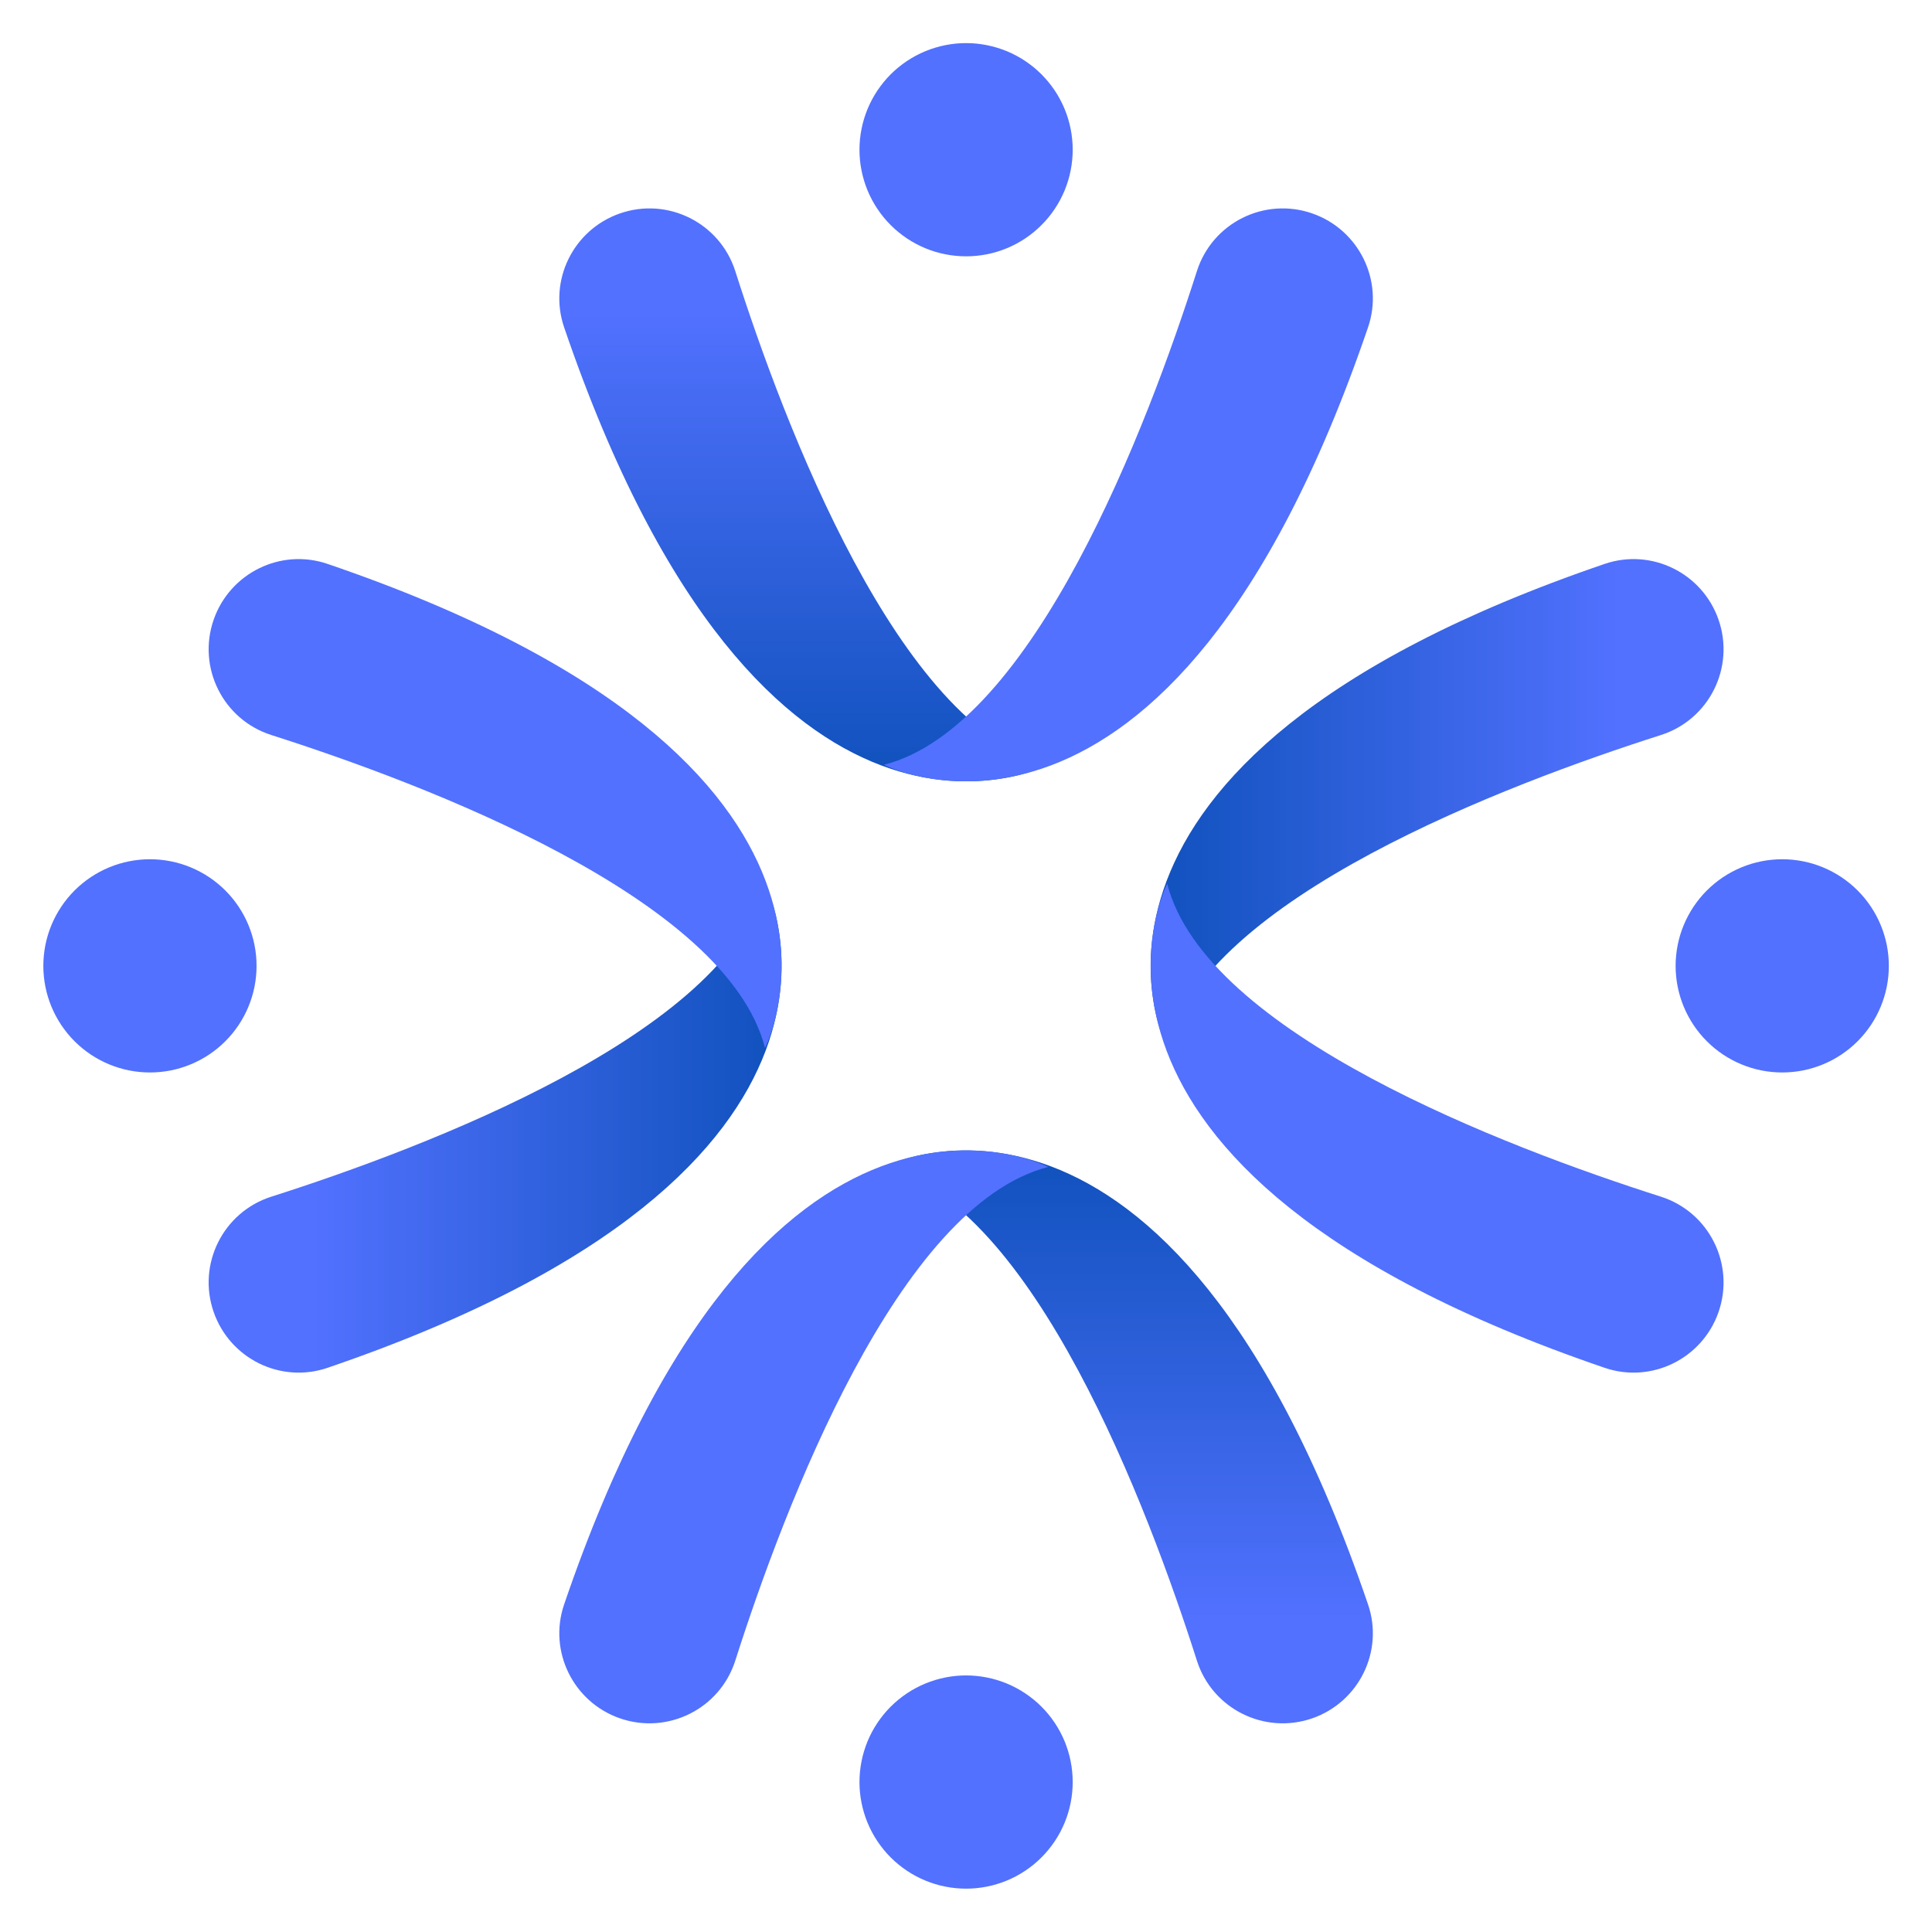 <svg xmlns="http://www.w3.org/2000/svg" xmlns:xlink="http://www.w3.org/1999/xlink" width="500" zoomAndPan="magnify" viewBox="0 0 375 375" height="500" preserveAspectRatio="xMidYMid meet" version="1.2"><defs><clipPath id="7b994b2222"><path d="M 171 223 L 267 223 L 267 335 L 171 335 Z M 171 223 "/></clipPath><clipPath id="29bab0ec66"><path d="M 232.316 322.324 C 222.816 292.543 200.66 233.91 171.559 226.504 C 171.559 226.504 226.781 197.914 265.535 311.418 C 268.637 320.488 263.781 330.359 254.73 333.52 C 245.434 336.75 235.305 331.699 232.316 322.324 Z M 232.316 322.324 "/></clipPath><linearGradient x1="169.308" gradientTransform="matrix(-0.895,0,0,-0.895,370.618,393.04)" y1="62.862" x2="169.308" gradientUnits="userSpaceOnUse" y2="217.912" id="800397aa02"><stop style="stop-color:#5271ff;stop-opacity:1;" offset="0"/><stop style="stop-color:#5271ff;stop-opacity:1;" offset="0.125"/><stop style="stop-color:#5271ff;stop-opacity:1;" offset="0.156"/><stop style="stop-color:#5171fe;stop-opacity:1;" offset="0.164"/><stop style="stop-color:#5170fe;stop-opacity:1;" offset="0.172"/><stop style="stop-color:#5070fd;stop-opacity:1;" offset="0.18"/><stop style="stop-color:#4f70fc;stop-opacity:1;" offset="0.188"/><stop style="stop-color:#4e6ffb;stop-opacity:1;" offset="0.195"/><stop style="stop-color:#4d6ffa;stop-opacity:1;" offset="0.203"/><stop style="stop-color:#4d6efa;stop-opacity:1;" offset="0.211"/><stop style="stop-color:#4c6ef9;stop-opacity:1;" offset="0.219"/><stop style="stop-color:#4b6ef8;stop-opacity:1;" offset="0.227"/><stop style="stop-color:#4a6df7;stop-opacity:1;" offset="0.234"/><stop style="stop-color:#4a6df6;stop-opacity:1;" offset="0.242"/><stop style="stop-color:#496df6;stop-opacity:1;" offset="0.25"/><stop style="stop-color:#486cf5;stop-opacity:1;" offset="0.258"/><stop style="stop-color:#476cf4;stop-opacity:1;" offset="0.266"/><stop style="stop-color:#466bf3;stop-opacity:1;" offset="0.273"/><stop style="stop-color:#466bf2;stop-opacity:1;" offset="0.281"/><stop style="stop-color:#456bf2;stop-opacity:1;" offset="0.289"/><stop style="stop-color:#446af1;stop-opacity:1;" offset="0.297"/><stop style="stop-color:#436af0;stop-opacity:1;" offset="0.305"/><stop style="stop-color:#426aef;stop-opacity:1;" offset="0.312"/><stop style="stop-color:#4269ef;stop-opacity:1;" offset="0.32"/><stop style="stop-color:#4169ee;stop-opacity:1;" offset="0.328"/><stop style="stop-color:#4068ed;stop-opacity:1;" offset="0.336"/><stop style="stop-color:#3f68ec;stop-opacity:1;" offset="0.344"/><stop style="stop-color:#3e68eb;stop-opacity:1;" offset="0.352"/><stop style="stop-color:#3e67eb;stop-opacity:1;" offset="0.359"/><stop style="stop-color:#3d67ea;stop-opacity:1;" offset="0.367"/><stop style="stop-color:#3c67e9;stop-opacity:1;" offset="0.375"/><stop style="stop-color:#3b66e8;stop-opacity:1;" offset="0.383"/><stop style="stop-color:#3b66e7;stop-opacity:1;" offset="0.391"/><stop style="stop-color:#3a65e7;stop-opacity:1;" offset="0.398"/><stop style="stop-color:#3965e6;stop-opacity:1;" offset="0.406"/><stop style="stop-color:#3865e5;stop-opacity:1;" offset="0.414"/><stop style="stop-color:#3764e4;stop-opacity:1;" offset="0.422"/><stop style="stop-color:#3764e3;stop-opacity:1;" offset="0.43"/><stop style="stop-color:#3664e3;stop-opacity:1;" offset="0.438"/><stop style="stop-color:#3563e2;stop-opacity:1;" offset="0.445"/><stop style="stop-color:#3463e1;stop-opacity:1;" offset="0.453"/><stop style="stop-color:#3362e0;stop-opacity:1;" offset="0.461"/><stop style="stop-color:#3362e0;stop-opacity:1;" offset="0.469"/><stop style="stop-color:#3262df;stop-opacity:1;" offset="0.477"/><stop style="stop-color:#3161de;stop-opacity:1;" offset="0.484"/><stop style="stop-color:#3061dd;stop-opacity:1;" offset="0.492"/><stop style="stop-color:#2f61dc;stop-opacity:1;" offset="0.5"/><stop style="stop-color:#2f60dc;stop-opacity:1;" offset="0.508"/><stop style="stop-color:#2e60db;stop-opacity:1;" offset="0.516"/><stop style="stop-color:#2d5fda;stop-opacity:1;" offset="0.523"/><stop style="stop-color:#2c5fd9;stop-opacity:1;" offset="0.531"/><stop style="stop-color:#2c5fd8;stop-opacity:1;" offset="0.539"/><stop style="stop-color:#2b5ed8;stop-opacity:1;" offset="0.547"/><stop style="stop-color:#2a5ed7;stop-opacity:1;" offset="0.555"/><stop style="stop-color:#295ed6;stop-opacity:1;" offset="0.562"/><stop style="stop-color:#285dd5;stop-opacity:1;" offset="0.57"/><stop style="stop-color:#285dd4;stop-opacity:1;" offset="0.578"/><stop style="stop-color:#275cd4;stop-opacity:1;" offset="0.586"/><stop style="stop-color:#265cd3;stop-opacity:1;" offset="0.594"/><stop style="stop-color:#255cd2;stop-opacity:1;" offset="0.602"/><stop style="stop-color:#245bd1;stop-opacity:1;" offset="0.609"/><stop style="stop-color:#245bd1;stop-opacity:1;" offset="0.617"/><stop style="stop-color:#235ad0;stop-opacity:1;" offset="0.625"/><stop style="stop-color:#225acf;stop-opacity:1;" offset="0.633"/><stop style="stop-color:#215ace;stop-opacity:1;" offset="0.641"/><stop style="stop-color:#2059cd;stop-opacity:1;" offset="0.648"/><stop style="stop-color:#2059cd;stop-opacity:1;" offset="0.656"/><stop style="stop-color:#1f59cc;stop-opacity:1;" offset="0.664"/><stop style="stop-color:#1e58cb;stop-opacity:1;" offset="0.672"/><stop style="stop-color:#1d58ca;stop-opacity:1;" offset="0.68"/><stop style="stop-color:#1d57c9;stop-opacity:1;" offset="0.688"/><stop style="stop-color:#1c57c9;stop-opacity:1;" offset="0.695"/><stop style="stop-color:#1b57c8;stop-opacity:1;" offset="0.703"/><stop style="stop-color:#1a56c7;stop-opacity:1;" offset="0.711"/><stop style="stop-color:#1956c6;stop-opacity:1;" offset="0.719"/><stop style="stop-color:#1956c5;stop-opacity:1;" offset="0.727"/><stop style="stop-color:#1855c5;stop-opacity:1;" offset="0.734"/><stop style="stop-color:#1755c4;stop-opacity:1;" offset="0.742"/><stop style="stop-color:#1654c3;stop-opacity:1;" offset="0.75"/><stop style="stop-color:#1554c2;stop-opacity:1;" offset="0.758"/><stop style="stop-color:#1554c2;stop-opacity:1;" offset="0.766"/><stop style="stop-color:#1453c1;stop-opacity:1;" offset="0.773"/><stop style="stop-color:#1353c0;stop-opacity:1;" offset="0.781"/><stop style="stop-color:#1253bf;stop-opacity:1;" offset="0.789"/><stop style="stop-color:#1152be;stop-opacity:1;" offset="0.797"/><stop style="stop-color:#1152be;stop-opacity:1;" offset="0.805"/><stop style="stop-color:#1051bd;stop-opacity:1;" offset="0.812"/><stop style="stop-color:#0f51bc;stop-opacity:1;" offset="0.82"/><stop style="stop-color:#0e51bb;stop-opacity:1;" offset="0.828"/><stop style="stop-color:#0e50ba;stop-opacity:1;" offset="0.836"/><stop style="stop-color:#0d50ba;stop-opacity:1;" offset="0.844"/><stop style="stop-color:#0c50b9;stop-opacity:1;" offset="0.852"/><stop style="stop-color:#0b4fb8;stop-opacity:1;" offset="0.859"/><stop style="stop-color:#0a4fb7;stop-opacity:1;" offset="0.867"/><stop style="stop-color:#0a4eb6;stop-opacity:1;" offset="0.875"/><stop style="stop-color:#094eb6;stop-opacity:1;" offset="0.883"/><stop style="stop-color:#084eb5;stop-opacity:1;" offset="0.891"/><stop style="stop-color:#074db4;stop-opacity:1;" offset="0.898"/><stop style="stop-color:#064db3;stop-opacity:1;" offset="0.906"/><stop style="stop-color:#064db3;stop-opacity:1;" offset="0.914"/><stop style="stop-color:#054cb2;stop-opacity:1;" offset="0.922"/><stop style="stop-color:#044cb1;stop-opacity:1;" offset="0.93"/><stop style="stop-color:#034bb0;stop-opacity:1;" offset="0.938"/><stop style="stop-color:#024baf;stop-opacity:1;" offset="0.945"/><stop style="stop-color:#024baf;stop-opacity:1;" offset="0.953"/><stop style="stop-color:#014aae;stop-opacity:1;" offset="0.961"/><stop style="stop-color:#004aad;stop-opacity:1;" offset="0.969"/><stop style="stop-color:#004aad;stop-opacity:1;" offset="1"/></linearGradient><clipPath id="18b1d67285"><path d="M 166 325 L 209 325 L 209 366.867 L 166 366.867 Z M 166 325 "/></clipPath><clipPath id="8de6f528b0"><path d="M 40 171 L 152 171 L 152 267 L 40 267 Z M 40 171 "/></clipPath><clipPath id="7de79ca73f"><path d="M 52.672 232.27 C 82.453 222.77 141.09 200.617 148.492 171.516 C 148.492 171.516 177.086 226.738 63.578 265.492 C 54.508 268.59 44.641 263.738 41.48 254.684 C 38.238 245.391 43.297 235.262 52.672 232.27 Z M 52.672 232.27 "/></clipPath><linearGradient x1="181.853" gradientTransform="matrix(0,-0.895,0.895,0,-2.822,381.805)" y1="45.855" x2="181.853" gradientUnits="userSpaceOnUse" y2="200.915" id="ad58198c0c"><stop style="stop-color:#5271ff;stop-opacity:1;" offset="0"/><stop style="stop-color:#5271ff;stop-opacity:1;" offset="0.125"/><stop style="stop-color:#5271ff;stop-opacity:1;" offset="0.156"/><stop style="stop-color:#5171fe;stop-opacity:1;" offset="0.164"/><stop style="stop-color:#5170fe;stop-opacity:1;" offset="0.172"/><stop style="stop-color:#5070fd;stop-opacity:1;" offset="0.18"/><stop style="stop-color:#4f70fc;stop-opacity:1;" offset="0.188"/><stop style="stop-color:#4e6ffb;stop-opacity:1;" offset="0.195"/><stop style="stop-color:#4d6ffa;stop-opacity:1;" offset="0.203"/><stop style="stop-color:#4d6efa;stop-opacity:1;" offset="0.211"/><stop style="stop-color:#4c6ef9;stop-opacity:1;" offset="0.219"/><stop style="stop-color:#4b6ef8;stop-opacity:1;" offset="0.227"/><stop style="stop-color:#4a6df7;stop-opacity:1;" offset="0.234"/><stop style="stop-color:#4a6df6;stop-opacity:1;" offset="0.242"/><stop style="stop-color:#496df6;stop-opacity:1;" offset="0.25"/><stop style="stop-color:#486cf5;stop-opacity:1;" offset="0.258"/><stop style="stop-color:#476cf4;stop-opacity:1;" offset="0.266"/><stop style="stop-color:#466bf3;stop-opacity:1;" offset="0.273"/><stop style="stop-color:#466bf2;stop-opacity:1;" offset="0.281"/><stop style="stop-color:#456bf2;stop-opacity:1;" offset="0.289"/><stop style="stop-color:#446af1;stop-opacity:1;" offset="0.297"/><stop style="stop-color:#436af0;stop-opacity:1;" offset="0.305"/><stop style="stop-color:#426aef;stop-opacity:1;" offset="0.312"/><stop style="stop-color:#4269ef;stop-opacity:1;" offset="0.32"/><stop style="stop-color:#4169ee;stop-opacity:1;" offset="0.328"/><stop style="stop-color:#4068ed;stop-opacity:1;" offset="0.336"/><stop style="stop-color:#3f68ec;stop-opacity:1;" offset="0.344"/><stop style="stop-color:#3e68eb;stop-opacity:1;" offset="0.352"/><stop style="stop-color:#3e67eb;stop-opacity:1;" offset="0.359"/><stop style="stop-color:#3d67ea;stop-opacity:1;" offset="0.367"/><stop style="stop-color:#3c67e9;stop-opacity:1;" offset="0.375"/><stop style="stop-color:#3b66e8;stop-opacity:1;" offset="0.383"/><stop style="stop-color:#3b66e7;stop-opacity:1;" offset="0.391"/><stop style="stop-color:#3a65e7;stop-opacity:1;" offset="0.398"/><stop style="stop-color:#3965e6;stop-opacity:1;" offset="0.406"/><stop style="stop-color:#3865e5;stop-opacity:1;" offset="0.414"/><stop style="stop-color:#3764e4;stop-opacity:1;" offset="0.422"/><stop style="stop-color:#3764e3;stop-opacity:1;" offset="0.43"/><stop style="stop-color:#3664e3;stop-opacity:1;" offset="0.438"/><stop style="stop-color:#3563e2;stop-opacity:1;" offset="0.445"/><stop style="stop-color:#3463e1;stop-opacity:1;" offset="0.453"/><stop style="stop-color:#3362e0;stop-opacity:1;" offset="0.461"/><stop style="stop-color:#3362e0;stop-opacity:1;" offset="0.469"/><stop style="stop-color:#3262df;stop-opacity:1;" offset="0.477"/><stop style="stop-color:#3161de;stop-opacity:1;" offset="0.484"/><stop style="stop-color:#3061dd;stop-opacity:1;" offset="0.492"/><stop style="stop-color:#2f61dc;stop-opacity:1;" offset="0.5"/><stop style="stop-color:#2f60dc;stop-opacity:1;" offset="0.508"/><stop style="stop-color:#2e60db;stop-opacity:1;" offset="0.516"/><stop style="stop-color:#2d5fda;stop-opacity:1;" offset="0.523"/><stop style="stop-color:#2c5fd9;stop-opacity:1;" offset="0.531"/><stop style="stop-color:#2c5fd8;stop-opacity:1;" offset="0.539"/><stop style="stop-color:#2b5ed8;stop-opacity:1;" offset="0.547"/><stop style="stop-color:#2a5ed7;stop-opacity:1;" offset="0.555"/><stop style="stop-color:#295dd6;stop-opacity:1;" offset="0.562"/><stop style="stop-color:#285dd5;stop-opacity:1;" offset="0.57"/><stop style="stop-color:#285dd4;stop-opacity:1;" offset="0.578"/><stop style="stop-color:#275cd4;stop-opacity:1;" offset="0.586"/><stop style="stop-color:#265cd3;stop-opacity:1;" offset="0.594"/><stop style="stop-color:#255cd2;stop-opacity:1;" offset="0.602"/><stop style="stop-color:#245bd1;stop-opacity:1;" offset="0.609"/><stop style="stop-color:#245bd1;stop-opacity:1;" offset="0.617"/><stop style="stop-color:#235ad0;stop-opacity:1;" offset="0.625"/><stop style="stop-color:#225acf;stop-opacity:1;" offset="0.633"/><stop style="stop-color:#215ace;stop-opacity:1;" offset="0.641"/><stop style="stop-color:#2059cd;stop-opacity:1;" offset="0.648"/><stop style="stop-color:#2059cd;stop-opacity:1;" offset="0.656"/><stop style="stop-color:#1f59cc;stop-opacity:1;" offset="0.664"/><stop style="stop-color:#1e58cb;stop-opacity:1;" offset="0.672"/><stop style="stop-color:#1d58ca;stop-opacity:1;" offset="0.68"/><stop style="stop-color:#1d57c9;stop-opacity:1;" offset="0.688"/><stop style="stop-color:#1c57c9;stop-opacity:1;" offset="0.695"/><stop style="stop-color:#1b57c8;stop-opacity:1;" offset="0.703"/><stop style="stop-color:#1a56c7;stop-opacity:1;" offset="0.711"/><stop style="stop-color:#1956c6;stop-opacity:1;" offset="0.719"/><stop style="stop-color:#1956c5;stop-opacity:1;" offset="0.727"/><stop style="stop-color:#1855c5;stop-opacity:1;" offset="0.734"/><stop style="stop-color:#1755c4;stop-opacity:1;" offset="0.742"/><stop style="stop-color:#1654c3;stop-opacity:1;" offset="0.75"/><stop style="stop-color:#1554c2;stop-opacity:1;" offset="0.758"/><stop style="stop-color:#1554c2;stop-opacity:1;" offset="0.766"/><stop style="stop-color:#1453c1;stop-opacity:1;" offset="0.773"/><stop style="stop-color:#1353c0;stop-opacity:1;" offset="0.781"/><stop style="stop-color:#1253bf;stop-opacity:1;" offset="0.789"/><stop style="stop-color:#1152be;stop-opacity:1;" offset="0.797"/><stop style="stop-color:#1152be;stop-opacity:1;" offset="0.805"/><stop style="stop-color:#1051bd;stop-opacity:1;" offset="0.812"/><stop style="stop-color:#0f51bc;stop-opacity:1;" offset="0.82"/><stop style="stop-color:#0e51bb;stop-opacity:1;" offset="0.828"/><stop style="stop-color:#0e50ba;stop-opacity:1;" offset="0.836"/><stop style="stop-color:#0d50ba;stop-opacity:1;" offset="0.844"/><stop style="stop-color:#0c50b9;stop-opacity:1;" offset="0.852"/><stop style="stop-color:#0b4fb8;stop-opacity:1;" offset="0.859"/><stop style="stop-color:#0a4fb7;stop-opacity:1;" offset="0.867"/><stop style="stop-color:#0a4eb6;stop-opacity:1;" offset="0.875"/><stop style="stop-color:#094eb6;stop-opacity:1;" offset="0.883"/><stop style="stop-color:#084eb5;stop-opacity:1;" offset="0.891"/><stop style="stop-color:#074db4;stop-opacity:1;" offset="0.898"/><stop style="stop-color:#064db3;stop-opacity:1;" offset="0.906"/><stop style="stop-color:#064db2;stop-opacity:1;" offset="0.914"/><stop style="stop-color:#054cb2;stop-opacity:1;" offset="0.922"/><stop style="stop-color:#044cb1;stop-opacity:1;" offset="0.93"/><stop style="stop-color:#034bb0;stop-opacity:1;" offset="0.938"/><stop style="stop-color:#024baf;stop-opacity:1;" offset="0.945"/><stop style="stop-color:#024baf;stop-opacity:1;" offset="0.953"/><stop style="stop-color:#014aae;stop-opacity:1;" offset="0.961"/><stop style="stop-color:#004aad;stop-opacity:1;" offset="0.969"/><stop style="stop-color:#004aad;stop-opacity:1;" offset="1"/></linearGradient><clipPath id="d50a1e8e80"><path d="M 8.367 166 L 50 166 L 50 209 L 8.367 209 Z M 8.367 166 "/></clipPath><clipPath id="2e03bfadb1"><path d="M 108 40 L 204 40 L 204 152 L 108 152 Z M 108 40 "/></clipPath><clipPath id="9148866ff4"><path d="M 142.719 52.629 C 152.219 82.41 174.371 141.043 203.473 148.449 C 203.473 148.449 148.25 177.039 109.496 63.535 C 106.398 54.465 111.254 44.594 120.305 41.434 C 129.602 38.191 139.727 43.254 142.719 52.629 Z M 142.719 52.629 "/></clipPath><linearGradient x1="164.848" gradientTransform="matrix(0.895,0,0,0.895,8.411,8.366)" y1="33.31" x2="164.848" gradientUnits="userSpaceOnUse" y2="188.37" id="59f07adc0f"><stop style="stop-color:#5271ff;stop-opacity:1;" offset="0"/><stop style="stop-color:#5271ff;stop-opacity:1;" offset="0.125"/><stop style="stop-color:#5271ff;stop-opacity:1;" offset="0.156"/><stop style="stop-color:#5171fe;stop-opacity:1;" offset="0.164"/><stop style="stop-color:#5170fe;stop-opacity:1;" offset="0.172"/><stop style="stop-color:#5070fd;stop-opacity:1;" offset="0.18"/><stop style="stop-color:#4f70fc;stop-opacity:1;" offset="0.188"/><stop style="stop-color:#4e6ffb;stop-opacity:1;" offset="0.195"/><stop style="stop-color:#4d6ffa;stop-opacity:1;" offset="0.203"/><stop style="stop-color:#4d6efa;stop-opacity:1;" offset="0.211"/><stop style="stop-color:#4c6ef9;stop-opacity:1;" offset="0.219"/><stop style="stop-color:#4b6ef8;stop-opacity:1;" offset="0.227"/><stop style="stop-color:#4a6df7;stop-opacity:1;" offset="0.234"/><stop style="stop-color:#4a6df6;stop-opacity:1;" offset="0.242"/><stop style="stop-color:#496df6;stop-opacity:1;" offset="0.25"/><stop style="stop-color:#486cf5;stop-opacity:1;" offset="0.258"/><stop style="stop-color:#476cf4;stop-opacity:1;" offset="0.266"/><stop style="stop-color:#466bf3;stop-opacity:1;" offset="0.273"/><stop style="stop-color:#466bf2;stop-opacity:1;" offset="0.281"/><stop style="stop-color:#456bf2;stop-opacity:1;" offset="0.289"/><stop style="stop-color:#446af1;stop-opacity:1;" offset="0.297"/><stop style="stop-color:#436af0;stop-opacity:1;" offset="0.305"/><stop style="stop-color:#426aef;stop-opacity:1;" offset="0.312"/><stop style="stop-color:#4269ef;stop-opacity:1;" offset="0.32"/><stop style="stop-color:#4169ee;stop-opacity:1;" offset="0.328"/><stop style="stop-color:#4068ed;stop-opacity:1;" offset="0.336"/><stop style="stop-color:#3f68ec;stop-opacity:1;" offset="0.344"/><stop style="stop-color:#3e68eb;stop-opacity:1;" offset="0.352"/><stop style="stop-color:#3e67eb;stop-opacity:1;" offset="0.359"/><stop style="stop-color:#3d67ea;stop-opacity:1;" offset="0.367"/><stop style="stop-color:#3c67e9;stop-opacity:1;" offset="0.375"/><stop style="stop-color:#3b66e8;stop-opacity:1;" offset="0.383"/><stop style="stop-color:#3b66e7;stop-opacity:1;" offset="0.391"/><stop style="stop-color:#3a65e7;stop-opacity:1;" offset="0.398"/><stop style="stop-color:#3965e6;stop-opacity:1;" offset="0.406"/><stop style="stop-color:#3865e5;stop-opacity:1;" offset="0.414"/><stop style="stop-color:#3764e4;stop-opacity:1;" offset="0.422"/><stop style="stop-color:#3764e3;stop-opacity:1;" offset="0.43"/><stop style="stop-color:#3664e3;stop-opacity:1;" offset="0.438"/><stop style="stop-color:#3563e2;stop-opacity:1;" offset="0.445"/><stop style="stop-color:#3463e1;stop-opacity:1;" offset="0.453"/><stop style="stop-color:#3362e0;stop-opacity:1;" offset="0.461"/><stop style="stop-color:#3362e0;stop-opacity:1;" offset="0.469"/><stop style="stop-color:#3262df;stop-opacity:1;" offset="0.477"/><stop style="stop-color:#3161de;stop-opacity:1;" offset="0.484"/><stop style="stop-color:#3061dd;stop-opacity:1;" offset="0.492"/><stop style="stop-color:#2f61dc;stop-opacity:1;" offset="0.5"/><stop style="stop-color:#2f60dc;stop-opacity:1;" offset="0.508"/><stop style="stop-color:#2e60db;stop-opacity:1;" offset="0.516"/><stop style="stop-color:#2d5fda;stop-opacity:1;" offset="0.523"/><stop style="stop-color:#2c5fd9;stop-opacity:1;" offset="0.531"/><stop style="stop-color:#2c5fd8;stop-opacity:1;" offset="0.539"/><stop style="stop-color:#2b5ed8;stop-opacity:1;" offset="0.547"/><stop style="stop-color:#2a5ed7;stop-opacity:1;" offset="0.555"/><stop style="stop-color:#295dd6;stop-opacity:1;" offset="0.562"/><stop style="stop-color:#285dd5;stop-opacity:1;" offset="0.57"/><stop style="stop-color:#285dd4;stop-opacity:1;" offset="0.578"/><stop style="stop-color:#275cd4;stop-opacity:1;" offset="0.586"/><stop style="stop-color:#265cd3;stop-opacity:1;" offset="0.594"/><stop style="stop-color:#255cd2;stop-opacity:1;" offset="0.602"/><stop style="stop-color:#245bd1;stop-opacity:1;" offset="0.609"/><stop style="stop-color:#245bd1;stop-opacity:1;" offset="0.617"/><stop style="stop-color:#235ad0;stop-opacity:1;" offset="0.625"/><stop style="stop-color:#225acf;stop-opacity:1;" offset="0.633"/><stop style="stop-color:#215ace;stop-opacity:1;" offset="0.641"/><stop style="stop-color:#2059cd;stop-opacity:1;" offset="0.648"/><stop style="stop-color:#2059cd;stop-opacity:1;" offset="0.656"/><stop style="stop-color:#1f59cc;stop-opacity:1;" offset="0.664"/><stop style="stop-color:#1e58cb;stop-opacity:1;" offset="0.672"/><stop style="stop-color:#1d58ca;stop-opacity:1;" offset="0.68"/><stop style="stop-color:#1d57c9;stop-opacity:1;" offset="0.688"/><stop style="stop-color:#1c57c9;stop-opacity:1;" offset="0.695"/><stop style="stop-color:#1b57c8;stop-opacity:1;" offset="0.703"/><stop style="stop-color:#1a56c7;stop-opacity:1;" offset="0.711"/><stop style="stop-color:#1956c6;stop-opacity:1;" offset="0.719"/><stop style="stop-color:#1956c5;stop-opacity:1;" offset="0.727"/><stop style="stop-color:#1855c5;stop-opacity:1;" offset="0.734"/><stop style="stop-color:#1755c4;stop-opacity:1;" offset="0.742"/><stop style="stop-color:#1654c3;stop-opacity:1;" offset="0.75"/><stop style="stop-color:#1554c2;stop-opacity:1;" offset="0.758"/><stop style="stop-color:#1554c2;stop-opacity:1;" offset="0.766"/><stop style="stop-color:#1453c1;stop-opacity:1;" offset="0.773"/><stop style="stop-color:#1353c0;stop-opacity:1;" offset="0.781"/><stop style="stop-color:#1253bf;stop-opacity:1;" offset="0.789"/><stop style="stop-color:#1152be;stop-opacity:1;" offset="0.797"/><stop style="stop-color:#1152be;stop-opacity:1;" offset="0.805"/><stop style="stop-color:#1051bd;stop-opacity:1;" offset="0.812"/><stop style="stop-color:#0f51bc;stop-opacity:1;" offset="0.82"/><stop style="stop-color:#0e51bb;stop-opacity:1;" offset="0.828"/><stop style="stop-color:#0e50ba;stop-opacity:1;" offset="0.836"/><stop style="stop-color:#0d50ba;stop-opacity:1;" offset="0.844"/><stop style="stop-color:#0c50b9;stop-opacity:1;" offset="0.852"/><stop style="stop-color:#0b4fb8;stop-opacity:1;" offset="0.859"/><stop style="stop-color:#0a4fb7;stop-opacity:1;" offset="0.867"/><stop style="stop-color:#0a4eb6;stop-opacity:1;" offset="0.875"/><stop style="stop-color:#094eb6;stop-opacity:1;" offset="0.883"/><stop style="stop-color:#084eb5;stop-opacity:1;" offset="0.891"/><stop style="stop-color:#074db4;stop-opacity:1;" offset="0.898"/><stop style="stop-color:#064db3;stop-opacity:1;" offset="0.906"/><stop style="stop-color:#064db2;stop-opacity:1;" offset="0.914"/><stop style="stop-color:#054cb2;stop-opacity:1;" offset="0.922"/><stop style="stop-color:#044cb1;stop-opacity:1;" offset="0.93"/><stop style="stop-color:#034bb0;stop-opacity:1;" offset="0.938"/><stop style="stop-color:#024baf;stop-opacity:1;" offset="0.945"/><stop style="stop-color:#024baf;stop-opacity:1;" offset="0.953"/><stop style="stop-color:#014aae;stop-opacity:1;" offset="0.961"/><stop style="stop-color:#004aad;stop-opacity:1;" offset="0.969"/><stop style="stop-color:#004aad;stop-opacity:1;" offset="1"/></linearGradient><clipPath id="aa2e748572"><path d="M 166 8.367 L 209 8.367 L 209 50 L 166 50 Z M 166 8.367 "/></clipPath><clipPath id="819347c0e7"><path d="M 223 108 L 335 108 L 335 204 L 223 204 Z M 223 108 "/></clipPath><clipPath id="e3349c6685"><path d="M 322.371 142.672 C 292.586 152.176 233.953 174.328 226.551 203.43 C 226.551 203.43 197.957 148.207 311.465 109.453 C 320.535 106.355 330.402 111.207 333.562 120.262 C 336.797 129.555 331.746 139.684 322.371 142.672 Z M 322.371 142.672 "/></clipPath><linearGradient x1="152.304" gradientTransform="matrix(0,0.895,-0.895,0,381.85,19.599)" y1="50.315" x2="152.304" gradientUnits="userSpaceOnUse" y2="205.365" id="1c8df9d9a1"><stop style="stop-color:#5271ff;stop-opacity:1;" offset="0"/><stop style="stop-color:#5271ff;stop-opacity:1;" offset="0.125"/><stop style="stop-color:#5271ff;stop-opacity:1;" offset="0.156"/><stop style="stop-color:#5171fe;stop-opacity:1;" offset="0.164"/><stop style="stop-color:#5170fe;stop-opacity:1;" offset="0.172"/><stop style="stop-color:#5070fd;stop-opacity:1;" offset="0.18"/><stop style="stop-color:#4f70fc;stop-opacity:1;" offset="0.188"/><stop style="stop-color:#4e6ffb;stop-opacity:1;" offset="0.195"/><stop style="stop-color:#4d6ffa;stop-opacity:1;" offset="0.203"/><stop style="stop-color:#4d6efa;stop-opacity:1;" offset="0.211"/><stop style="stop-color:#4c6ef9;stop-opacity:1;" offset="0.219"/><stop style="stop-color:#4b6ef8;stop-opacity:1;" offset="0.227"/><stop style="stop-color:#4a6df7;stop-opacity:1;" offset="0.234"/><stop style="stop-color:#4a6df6;stop-opacity:1;" offset="0.242"/><stop style="stop-color:#496df6;stop-opacity:1;" offset="0.25"/><stop style="stop-color:#486cf5;stop-opacity:1;" offset="0.258"/><stop style="stop-color:#476cf4;stop-opacity:1;" offset="0.266"/><stop style="stop-color:#466bf3;stop-opacity:1;" offset="0.273"/><stop style="stop-color:#466bf2;stop-opacity:1;" offset="0.281"/><stop style="stop-color:#456bf2;stop-opacity:1;" offset="0.289"/><stop style="stop-color:#446af1;stop-opacity:1;" offset="0.297"/><stop style="stop-color:#436af0;stop-opacity:1;" offset="0.305"/><stop style="stop-color:#426aef;stop-opacity:1;" offset="0.312"/><stop style="stop-color:#4269ef;stop-opacity:1;" offset="0.32"/><stop style="stop-color:#4169ee;stop-opacity:1;" offset="0.328"/><stop style="stop-color:#4068ed;stop-opacity:1;" offset="0.336"/><stop style="stop-color:#3f68ec;stop-opacity:1;" offset="0.344"/><stop style="stop-color:#3e68eb;stop-opacity:1;" offset="0.352"/><stop style="stop-color:#3e67eb;stop-opacity:1;" offset="0.359"/><stop style="stop-color:#3d67ea;stop-opacity:1;" offset="0.367"/><stop style="stop-color:#3c67e9;stop-opacity:1;" offset="0.375"/><stop style="stop-color:#3b66e8;stop-opacity:1;" offset="0.383"/><stop style="stop-color:#3b66e7;stop-opacity:1;" offset="0.391"/><stop style="stop-color:#3a65e7;stop-opacity:1;" offset="0.398"/><stop style="stop-color:#3965e6;stop-opacity:1;" offset="0.406"/><stop style="stop-color:#3865e5;stop-opacity:1;" offset="0.414"/><stop style="stop-color:#3764e4;stop-opacity:1;" offset="0.422"/><stop style="stop-color:#3764e3;stop-opacity:1;" offset="0.43"/><stop style="stop-color:#3664e3;stop-opacity:1;" offset="0.438"/><stop style="stop-color:#3563e2;stop-opacity:1;" offset="0.445"/><stop style="stop-color:#3463e1;stop-opacity:1;" offset="0.453"/><stop style="stop-color:#3362e0;stop-opacity:1;" offset="0.461"/><stop style="stop-color:#3362e0;stop-opacity:1;" offset="0.469"/><stop style="stop-color:#3262df;stop-opacity:1;" offset="0.477"/><stop style="stop-color:#3161de;stop-opacity:1;" offset="0.484"/><stop style="stop-color:#3061dd;stop-opacity:1;" offset="0.492"/><stop style="stop-color:#2f61dc;stop-opacity:1;" offset="0.5"/><stop style="stop-color:#2f60dc;stop-opacity:1;" offset="0.508"/><stop style="stop-color:#2e60db;stop-opacity:1;" offset="0.516"/><stop style="stop-color:#2d5fda;stop-opacity:1;" offset="0.523"/><stop style="stop-color:#2c5fd9;stop-opacity:1;" offset="0.531"/><stop style="stop-color:#2c5fd8;stop-opacity:1;" offset="0.539"/><stop style="stop-color:#2b5ed8;stop-opacity:1;" offset="0.547"/><stop style="stop-color:#2a5ed7;stop-opacity:1;" offset="0.555"/><stop style="stop-color:#295ed6;stop-opacity:1;" offset="0.562"/><stop style="stop-color:#285dd5;stop-opacity:1;" offset="0.57"/><stop style="stop-color:#285dd4;stop-opacity:1;" offset="0.578"/><stop style="stop-color:#275cd4;stop-opacity:1;" offset="0.586"/><stop style="stop-color:#265cd3;stop-opacity:1;" offset="0.594"/><stop style="stop-color:#255cd2;stop-opacity:1;" offset="0.602"/><stop style="stop-color:#245bd1;stop-opacity:1;" offset="0.609"/><stop style="stop-color:#245bd1;stop-opacity:1;" offset="0.617"/><stop style="stop-color:#235bd0;stop-opacity:1;" offset="0.625"/><stop style="stop-color:#225acf;stop-opacity:1;" offset="0.633"/><stop style="stop-color:#215ace;stop-opacity:1;" offset="0.641"/><stop style="stop-color:#2059cd;stop-opacity:1;" offset="0.648"/><stop style="stop-color:#2059cd;stop-opacity:1;" offset="0.656"/><stop style="stop-color:#1f59cc;stop-opacity:1;" offset="0.664"/><stop style="stop-color:#1e58cb;stop-opacity:1;" offset="0.672"/><stop style="stop-color:#1d58ca;stop-opacity:1;" offset="0.68"/><stop style="stop-color:#1d57c9;stop-opacity:1;" offset="0.688"/><stop style="stop-color:#1c57c9;stop-opacity:1;" offset="0.695"/><stop style="stop-color:#1b57c8;stop-opacity:1;" offset="0.703"/><stop style="stop-color:#1a56c7;stop-opacity:1;" offset="0.711"/><stop style="stop-color:#1956c6;stop-opacity:1;" offset="0.719"/><stop style="stop-color:#1956c5;stop-opacity:1;" offset="0.727"/><stop style="stop-color:#1855c5;stop-opacity:1;" offset="0.734"/><stop style="stop-color:#1755c4;stop-opacity:1;" offset="0.742"/><stop style="stop-color:#1654c3;stop-opacity:1;" offset="0.75"/><stop style="stop-color:#1554c2;stop-opacity:1;" offset="0.758"/><stop style="stop-color:#1554c2;stop-opacity:1;" offset="0.766"/><stop style="stop-color:#1453c1;stop-opacity:1;" offset="0.773"/><stop style="stop-color:#1353c0;stop-opacity:1;" offset="0.781"/><stop style="stop-color:#1253bf;stop-opacity:1;" offset="0.789"/><stop style="stop-color:#1152be;stop-opacity:1;" offset="0.797"/><stop style="stop-color:#1152be;stop-opacity:1;" offset="0.805"/><stop style="stop-color:#1051bd;stop-opacity:1;" offset="0.812"/><stop style="stop-color:#0f51bc;stop-opacity:1;" offset="0.82"/><stop style="stop-color:#0e51bb;stop-opacity:1;" offset="0.828"/><stop style="stop-color:#0e50ba;stop-opacity:1;" offset="0.836"/><stop style="stop-color:#0d50ba;stop-opacity:1;" offset="0.844"/><stop style="stop-color:#0c50b9;stop-opacity:1;" offset="0.852"/><stop style="stop-color:#0b4fb8;stop-opacity:1;" offset="0.859"/><stop style="stop-color:#0a4fb7;stop-opacity:1;" offset="0.867"/><stop style="stop-color:#0a4eb6;stop-opacity:1;" offset="0.875"/><stop style="stop-color:#094eb6;stop-opacity:1;" offset="0.883"/><stop style="stop-color:#084eb5;stop-opacity:1;" offset="0.891"/><stop style="stop-color:#074db4;stop-opacity:1;" offset="0.898"/><stop style="stop-color:#064db3;stop-opacity:1;" offset="0.906"/><stop style="stop-color:#064db3;stop-opacity:1;" offset="0.914"/><stop style="stop-color:#054cb2;stop-opacity:1;" offset="0.922"/><stop style="stop-color:#044cb1;stop-opacity:1;" offset="0.93"/><stop style="stop-color:#034bb0;stop-opacity:1;" offset="0.938"/><stop style="stop-color:#024baf;stop-opacity:1;" offset="0.945"/><stop style="stop-color:#024baf;stop-opacity:1;" offset="0.953"/><stop style="stop-color:#014aae;stop-opacity:1;" offset="0.961"/><stop style="stop-color:#004aad;stop-opacity:1;" offset="0.969"/><stop style="stop-color:#004aad;stop-opacity:1;" offset="1"/></linearGradient><clipPath id="3aa40f5061"><path d="M 325 166 L 366.867 166 L 366.867 209 L 325 209 Z M 325 166 "/></clipPath></defs><g id="d33f7630cb"><rect x="0" width="375" y="0" height="375" style="fill:#ffffff;fill-opacity:1;stroke:none;"/><rect x="0" width="375" y="0" height="375" style="fill:#ffffff;fill-opacity:1;stroke:none;"/><g clip-rule="nonzero" clip-path="url(#7b994b2222)"><g clip-rule="nonzero" clip-path="url(#29bab0ec66)"><path style=" stroke:none;fill-rule:nonzero;fill:url(#800397aa02);" d="M 268.637 336.75 L 268.637 197.914 L 171.559 197.914 L 171.559 336.75 Z M 268.637 336.75 "/></g></g><path style=" stroke:none;fill-rule:nonzero;fill:#5271ff;fill-opacity:1;" d="M 142.719 322.324 C 152.219 292.543 174.371 233.91 203.473 226.504 C 203.473 226.504 148.25 197.914 109.496 311.418 C 106.398 320.488 111.254 330.359 120.305 333.52 C 129.602 336.75 139.727 331.699 142.719 322.324 Z M 142.719 322.324 "/><g clip-rule="nonzero" clip-path="url(#18b1d67285)"><path style=" stroke:none;fill-rule:nonzero;fill:#5271ff;fill-opacity:1;" d="M 208.211 345.895 C 208.211 346.57 208.176 347.246 208.109 347.922 C 208.043 348.598 207.945 349.266 207.812 349.93 C 207.68 350.594 207.516 351.25 207.32 351.898 C 207.121 352.551 206.895 353.188 206.637 353.812 C 206.375 354.438 206.086 355.051 205.766 355.648 C 205.449 356.246 205.098 356.828 204.723 357.391 C 204.348 357.953 203.941 358.496 203.512 359.02 C 203.082 359.547 202.629 360.047 202.148 360.527 C 201.672 361.004 201.168 361.461 200.645 361.891 C 200.121 362.32 199.578 362.723 199.012 363.098 C 198.449 363.477 197.871 363.824 197.273 364.145 C 196.676 364.465 196.062 364.754 195.438 365.012 C 194.809 365.27 194.172 365.5 193.523 365.695 C 192.875 365.895 192.219 366.059 191.555 366.188 C 190.891 366.32 190.219 366.422 189.547 366.488 C 188.871 366.555 188.195 366.586 187.516 366.586 C 186.84 366.586 186.164 366.555 185.488 366.488 C 184.812 366.422 184.145 366.32 183.48 366.188 C 182.816 366.059 182.16 365.895 181.512 365.695 C 180.859 365.5 180.223 365.27 179.598 365.012 C 178.973 364.754 178.359 364.465 177.762 364.145 C 177.164 363.824 176.582 363.477 176.02 363.098 C 175.457 362.723 174.914 362.32 174.391 361.891 C 173.863 361.461 173.363 361.004 172.883 360.527 C 172.406 360.047 171.949 359.547 171.52 359.02 C 171.09 358.496 170.688 357.953 170.312 357.391 C 169.934 356.828 169.586 356.246 169.266 355.648 C 168.945 355.051 168.656 354.438 168.398 353.812 C 168.141 353.188 167.91 352.551 167.715 351.898 C 167.516 351.25 167.352 350.594 167.223 349.93 C 167.09 349.266 166.988 348.598 166.922 347.922 C 166.855 347.246 166.824 346.57 166.824 345.895 C 166.824 345.215 166.855 344.539 166.922 343.863 C 166.988 343.191 167.09 342.52 167.223 341.855 C 167.352 341.191 167.516 340.535 167.715 339.887 C 167.91 339.238 168.141 338.602 168.398 337.973 C 168.656 337.348 168.945 336.734 169.266 336.137 C 169.586 335.539 169.934 334.961 170.312 334.398 C 170.688 333.832 171.09 333.289 171.52 332.766 C 171.949 332.242 172.406 331.738 172.883 331.262 C 173.363 330.781 173.863 330.328 174.391 329.898 C 174.914 329.469 175.457 329.062 176.02 328.688 C 176.582 328.312 177.164 327.961 177.762 327.645 C 178.359 327.324 178.973 327.035 179.598 326.773 C 180.223 326.516 180.859 326.289 181.512 326.09 C 182.16 325.895 182.816 325.73 183.48 325.598 C 184.145 325.465 184.812 325.367 185.488 325.301 C 186.164 325.234 186.84 325.199 187.516 325.199 C 188.195 325.199 188.871 325.234 189.547 325.301 C 190.219 325.367 190.891 325.465 191.555 325.598 C 192.219 325.73 192.875 325.895 193.523 326.09 C 194.172 326.289 194.809 326.516 195.438 326.773 C 196.062 327.035 196.676 327.324 197.273 327.645 C 197.871 327.961 198.449 328.312 199.012 328.688 C 199.578 329.062 200.121 329.469 200.645 329.898 C 201.168 330.328 201.672 330.781 202.148 331.262 C 202.629 331.738 203.082 332.242 203.512 332.766 C 203.941 333.289 204.348 333.832 204.723 334.398 C 205.098 334.961 205.449 335.539 205.766 336.137 C 206.086 336.734 206.375 337.348 206.637 337.973 C 206.895 338.602 207.121 339.238 207.32 339.887 C 207.516 340.535 207.68 341.191 207.812 341.855 C 207.945 342.52 208.043 343.191 208.109 343.863 C 208.176 344.539 208.211 345.215 208.211 345.895 Z M 208.211 345.895 "/></g><g clip-rule="nonzero" clip-path="url(#8de6f528b0)"><g clip-rule="nonzero" clip-path="url(#7de79ca73f)"><path style=" stroke:none;fill-rule:nonzero;fill:url(#ad58198c0c);" d="M 38.238 268.59 L 177.086 268.59 L 177.086 171.516 L 38.238 171.516 Z M 38.238 268.59 "/></g></g><path style=" stroke:none;fill-rule:nonzero;fill:#5271ff;fill-opacity:1;" d="M 52.672 142.672 C 82.453 152.176 141.09 174.328 148.492 203.43 C 148.492 203.43 177.086 148.207 63.578 109.453 C 54.508 106.355 44.641 111.207 41.48 120.262 C 38.238 129.555 43.297 139.684 52.672 142.672 Z M 52.672 142.672 "/><g clip-rule="nonzero" clip-path="url(#d50a1e8e80)"><path style=" stroke:none;fill-rule:nonzero;fill:#5271ff;fill-opacity:1;" d="M 49.797 187.473 C 49.797 188.148 49.766 188.824 49.699 189.5 C 49.633 190.176 49.531 190.844 49.402 191.508 C 49.27 192.176 49.105 192.832 48.906 193.48 C 48.711 194.129 48.48 194.766 48.223 195.391 C 47.965 196.016 47.676 196.629 47.355 197.227 C 47.035 197.824 46.688 198.406 46.312 198.969 C 45.934 199.531 45.531 200.074 45.102 200.602 C 44.672 201.125 44.215 201.625 43.738 202.105 C 43.258 202.582 42.758 203.039 42.234 203.469 C 41.707 203.898 41.164 204.301 40.602 204.68 C 40.039 205.055 39.457 205.402 38.859 205.723 C 38.262 206.043 37.648 206.332 37.023 206.59 C 36.398 206.852 35.762 207.078 35.113 207.273 C 34.465 207.473 33.805 207.637 33.141 207.77 C 32.477 207.898 31.809 208 31.133 208.066 C 30.457 208.133 29.781 208.164 29.105 208.164 C 28.426 208.164 27.75 208.133 27.078 208.066 C 26.402 208 25.73 207.898 25.066 207.77 C 24.402 207.637 23.746 207.473 23.098 207.273 C 22.449 207.078 21.812 206.852 21.184 206.59 C 20.559 206.332 19.949 206.043 19.352 205.723 C 18.75 205.402 18.172 205.055 17.609 204.68 C 17.043 204.301 16.5 203.898 15.977 203.469 C 15.453 203.039 14.953 202.582 14.473 202.105 C 13.992 201.625 13.539 201.125 13.109 200.602 C 12.68 200.074 12.273 199.531 11.898 198.969 C 11.523 198.406 11.176 197.824 10.855 197.227 C 10.535 196.629 10.246 196.016 9.984 195.391 C 9.727 194.766 9.5 194.129 9.301 193.48 C 9.105 192.832 8.941 192.176 8.809 191.508 C 8.676 190.844 8.578 190.176 8.512 189.5 C 8.445 188.824 8.41 188.148 8.41 187.473 C 8.41 186.793 8.445 186.117 8.512 185.445 C 8.578 184.77 8.676 184.102 8.809 183.434 C 8.941 182.77 9.105 182.113 9.301 181.465 C 9.5 180.816 9.727 180.18 9.984 179.555 C 10.246 178.926 10.535 178.316 10.855 177.719 C 11.176 177.121 11.523 176.539 11.898 175.977 C 12.273 175.41 12.68 174.867 13.109 174.344 C 13.539 173.82 13.992 173.32 14.473 172.84 C 14.953 172.359 15.453 171.906 15.977 171.477 C 16.5 171.047 17.043 170.641 17.609 170.266 C 18.172 169.891 18.75 169.543 19.352 169.223 C 19.949 168.902 20.559 168.613 21.184 168.355 C 21.812 168.094 22.449 167.867 23.098 167.668 C 23.746 167.473 24.402 167.309 25.066 167.176 C 25.73 167.043 26.402 166.945 27.078 166.879 C 27.75 166.812 28.426 166.777 29.105 166.777 C 29.781 166.777 30.457 166.812 31.133 166.879 C 31.809 166.945 32.477 167.043 33.141 167.176 C 33.805 167.309 34.465 167.473 35.113 167.668 C 35.762 167.867 36.398 168.094 37.023 168.355 C 37.648 168.613 38.262 168.902 38.859 169.223 C 39.457 169.543 40.039 169.891 40.602 170.266 C 41.164 170.641 41.707 171.047 42.234 171.477 C 42.758 171.906 43.258 172.359 43.738 172.84 C 44.215 173.32 44.672 173.82 45.102 174.344 C 45.531 174.867 45.934 175.41 46.312 175.977 C 46.688 176.539 47.035 177.121 47.355 177.719 C 47.676 178.316 47.965 178.926 48.223 179.555 C 48.48 180.18 48.711 180.816 48.906 181.465 C 49.105 182.113 49.27 182.77 49.402 183.434 C 49.531 184.102 49.633 184.77 49.699 185.445 C 49.766 186.117 49.797 186.793 49.797 187.473 Z M 49.797 187.473 "/></g><g clip-rule="nonzero" clip-path="url(#2e03bfadb1)"><g clip-rule="nonzero" clip-path="url(#9148866ff4)"><path style=" stroke:none;fill-rule:nonzero;fill:url(#59f07adc0f);" d="M 106.398 38.191 L 106.398 177.039 L 203.473 177.039 L 203.473 38.191 Z M 106.398 38.191 "/></g></g><path style=" stroke:none;fill-rule:nonzero;fill:#5271ff;fill-opacity:1;" d="M 232.316 52.629 C 222.816 82.41 200.66 141.043 171.559 148.449 C 171.559 148.449 226.781 177.039 265.535 63.535 C 268.637 54.465 263.781 44.594 254.73 41.434 C 245.434 38.191 235.305 43.254 232.316 52.629 Z M 232.316 52.629 "/><g clip-rule="nonzero" clip-path="url(#aa2e748572)"><path style=" stroke:none;fill-rule:nonzero;fill:#5271ff;fill-opacity:1;" d="M 208.211 29.059 C 208.211 29.738 208.176 30.414 208.109 31.09 C 208.043 31.762 207.945 32.434 207.812 33.098 C 207.68 33.762 207.516 34.418 207.32 35.066 C 207.121 35.715 206.895 36.352 206.637 36.98 C 206.375 37.605 206.086 38.219 205.766 38.816 C 205.449 39.414 205.098 39.992 204.723 40.555 C 204.348 41.121 203.941 41.664 203.512 42.188 C 203.082 42.711 202.629 43.215 202.148 43.691 C 201.672 44.172 201.168 44.625 200.645 45.055 C 200.121 45.484 199.578 45.891 199.012 46.266 C 198.449 46.641 197.871 46.992 197.273 47.309 C 196.676 47.629 196.062 47.918 195.438 48.18 C 194.809 48.438 194.172 48.664 193.523 48.863 C 192.875 49.059 192.219 49.223 191.555 49.355 C 190.891 49.488 190.219 49.586 189.547 49.652 C 188.871 49.719 188.195 49.754 187.516 49.754 C 186.84 49.754 186.164 49.719 185.488 49.652 C 184.812 49.586 184.145 49.488 183.48 49.355 C 182.816 49.223 182.16 49.059 181.512 48.863 C 180.859 48.664 180.223 48.438 179.598 48.18 C 178.973 47.918 178.359 47.629 177.762 47.309 C 177.164 46.992 176.582 46.641 176.02 46.266 C 175.457 45.891 174.914 45.484 174.391 45.055 C 173.863 44.625 173.363 44.172 172.883 43.691 C 172.406 43.215 171.949 42.711 171.52 42.188 C 171.09 41.664 170.688 41.121 170.312 40.555 C 169.934 39.992 169.586 39.414 169.266 38.816 C 168.945 38.219 168.656 37.605 168.398 36.98 C 168.141 36.352 167.91 35.715 167.715 35.066 C 167.516 34.418 167.352 33.762 167.223 33.098 C 167.09 32.434 166.988 31.762 166.922 31.09 C 166.855 30.414 166.824 29.738 166.824 29.059 C 166.824 28.383 166.855 27.707 166.922 27.031 C 166.988 26.355 167.09 25.688 167.223 25.023 C 167.352 24.359 167.516 23.703 167.715 23.051 C 167.91 22.402 168.141 21.766 168.398 21.141 C 168.656 20.516 168.945 19.902 169.266 19.305 C 169.586 18.707 169.934 18.125 170.312 17.562 C 170.688 17 171.09 16.457 171.52 15.934 C 171.949 15.406 172.406 14.906 172.883 14.426 C 173.363 13.949 173.863 13.492 174.391 13.062 C 174.914 12.633 175.457 12.23 176.02 11.855 C 176.582 11.477 177.164 11.129 177.762 10.809 C 178.359 10.488 178.973 10.199 179.598 9.941 C 180.223 9.684 180.859 9.453 181.512 9.258 C 182.16 9.059 182.816 8.895 183.48 8.766 C 184.145 8.633 184.812 8.531 185.488 8.465 C 186.164 8.398 186.84 8.367 187.516 8.367 C 188.195 8.367 188.871 8.398 189.547 8.465 C 190.219 8.531 190.891 8.633 191.555 8.766 C 192.219 8.895 192.875 9.059 193.523 9.258 C 194.172 9.453 194.809 9.684 195.438 9.941 C 196.062 10.199 196.676 10.488 197.273 10.809 C 197.871 11.129 198.449 11.477 199.012 11.855 C 199.578 12.23 200.121 12.633 200.645 13.062 C 201.168 13.492 201.672 13.949 202.148 14.426 C 202.629 14.906 203.082 15.406 203.512 15.934 C 203.941 16.457 204.348 17 204.723 17.562 C 205.098 18.125 205.449 18.707 205.766 19.305 C 206.086 19.902 206.375 20.516 206.637 21.141 C 206.895 21.766 207.121 22.402 207.32 23.051 C 207.516 23.703 207.68 24.359 207.812 25.023 C 207.945 25.688 208.043 26.355 208.109 27.031 C 208.176 27.707 208.211 28.383 208.211 29.059 Z M 208.211 29.059 "/></g><g clip-rule="nonzero" clip-path="url(#819347c0e7)"><g clip-rule="nonzero" clip-path="url(#e3349c6685)"><path style=" stroke:none;fill-rule:nonzero;fill:url(#1c8df9d9a1);" d="M 336.797 106.355 L 197.957 106.355 L 197.957 203.43 L 336.797 203.43 Z M 336.797 106.355 "/></g></g><path style=" stroke:none;fill-rule:nonzero;fill:#5271ff;fill-opacity:1;" d="M 322.371 232.27 C 292.586 222.77 233.953 200.617 226.551 171.516 C 226.551 171.516 197.957 226.738 311.465 265.492 C 320.535 268.59 330.402 263.738 333.562 254.684 C 336.797 245.391 331.746 235.262 322.371 232.27 Z M 322.371 232.27 "/><g clip-rule="nonzero" clip-path="url(#3aa40f5061)"><path style=" stroke:none;fill-rule:nonzero;fill:#5271ff;fill-opacity:1;" d="M 366.621 187.473 C 366.621 188.148 366.59 188.824 366.523 189.5 C 366.457 190.176 366.355 190.844 366.227 191.508 C 366.094 192.176 365.93 192.832 365.73 193.48 C 365.535 194.129 365.309 194.766 365.047 195.391 C 364.789 196.016 364.5 196.629 364.18 197.227 C 363.859 197.824 363.512 198.406 363.137 198.969 C 362.758 199.531 362.355 200.074 361.926 200.602 C 361.496 201.125 361.039 201.625 360.562 202.105 C 360.082 202.582 359.582 203.039 359.059 203.469 C 358.531 203.898 357.988 204.301 357.426 204.68 C 356.863 205.055 356.281 205.402 355.684 205.723 C 355.086 206.043 354.473 206.332 353.848 206.59 C 353.223 206.852 352.586 207.078 351.938 207.273 C 351.289 207.473 350.633 207.637 349.965 207.77 C 349.301 207.898 348.633 208 347.957 208.066 C 347.281 208.133 346.605 208.164 345.93 208.164 C 345.25 208.164 344.574 208.133 343.902 208.066 C 343.227 208 342.559 207.898 341.891 207.77 C 341.227 207.637 340.57 207.473 339.922 207.273 C 339.273 207.078 338.637 206.852 338.012 206.59 C 337.383 206.332 336.773 206.043 336.176 205.723 C 335.578 205.402 334.996 205.055 334.434 204.68 C 333.867 204.301 333.324 203.898 332.801 203.469 C 332.277 203.039 331.777 202.582 331.297 202.105 C 330.816 201.625 330.363 201.125 329.934 200.602 C 329.504 200.074 329.098 199.531 328.723 198.969 C 328.348 198.406 328 197.824 327.68 197.227 C 327.359 196.629 327.07 196.016 326.812 195.391 C 326.551 194.766 326.324 194.129 326.125 193.48 C 325.93 192.832 325.766 192.176 325.633 191.508 C 325.5 190.844 325.402 190.176 325.336 189.5 C 325.27 188.824 325.234 188.148 325.234 187.473 C 325.234 186.793 325.27 186.117 325.336 185.445 C 325.402 184.77 325.5 184.102 325.633 183.434 C 325.766 182.77 325.93 182.113 326.125 181.465 C 326.324 180.816 326.551 180.18 326.812 179.555 C 327.07 178.926 327.359 178.316 327.68 177.719 C 328 177.121 328.348 176.539 328.723 175.977 C 329.098 175.41 329.504 174.867 329.934 174.344 C 330.363 173.82 330.816 173.32 331.297 172.84 C 331.777 172.359 332.277 171.906 332.801 171.477 C 333.324 171.047 333.867 170.641 334.434 170.266 C 334.996 169.891 335.578 169.543 336.176 169.223 C 336.773 168.902 337.383 168.613 338.012 168.355 C 338.637 168.094 339.273 167.867 339.922 167.668 C 340.57 167.473 341.227 167.309 341.891 167.176 C 342.559 167.043 343.227 166.945 343.902 166.879 C 344.574 166.812 345.25 166.777 345.93 166.777 C 346.605 166.777 347.281 166.812 347.957 166.879 C 348.633 166.945 349.301 167.043 349.965 167.176 C 350.633 167.309 351.289 167.473 351.938 167.668 C 352.586 167.867 353.223 168.094 353.848 168.355 C 354.473 168.613 355.086 168.902 355.684 169.223 C 356.281 169.543 356.863 169.891 357.426 170.266 C 357.988 170.641 358.531 171.047 359.059 171.477 C 359.582 171.906 360.082 172.359 360.562 172.84 C 361.043 173.32 361.496 173.82 361.926 174.344 C 362.355 174.867 362.758 175.41 363.137 175.977 C 363.512 176.539 363.859 177.121 364.18 177.719 C 364.5 178.316 364.789 178.926 365.047 179.555 C 365.309 180.18 365.535 180.816 365.73 181.465 C 365.93 182.113 366.094 182.77 366.227 183.434 C 366.355 184.102 366.457 184.77 366.523 185.445 C 366.59 186.117 366.621 186.793 366.621 187.473 Z M 366.621 187.473 "/></g></g></svg>
